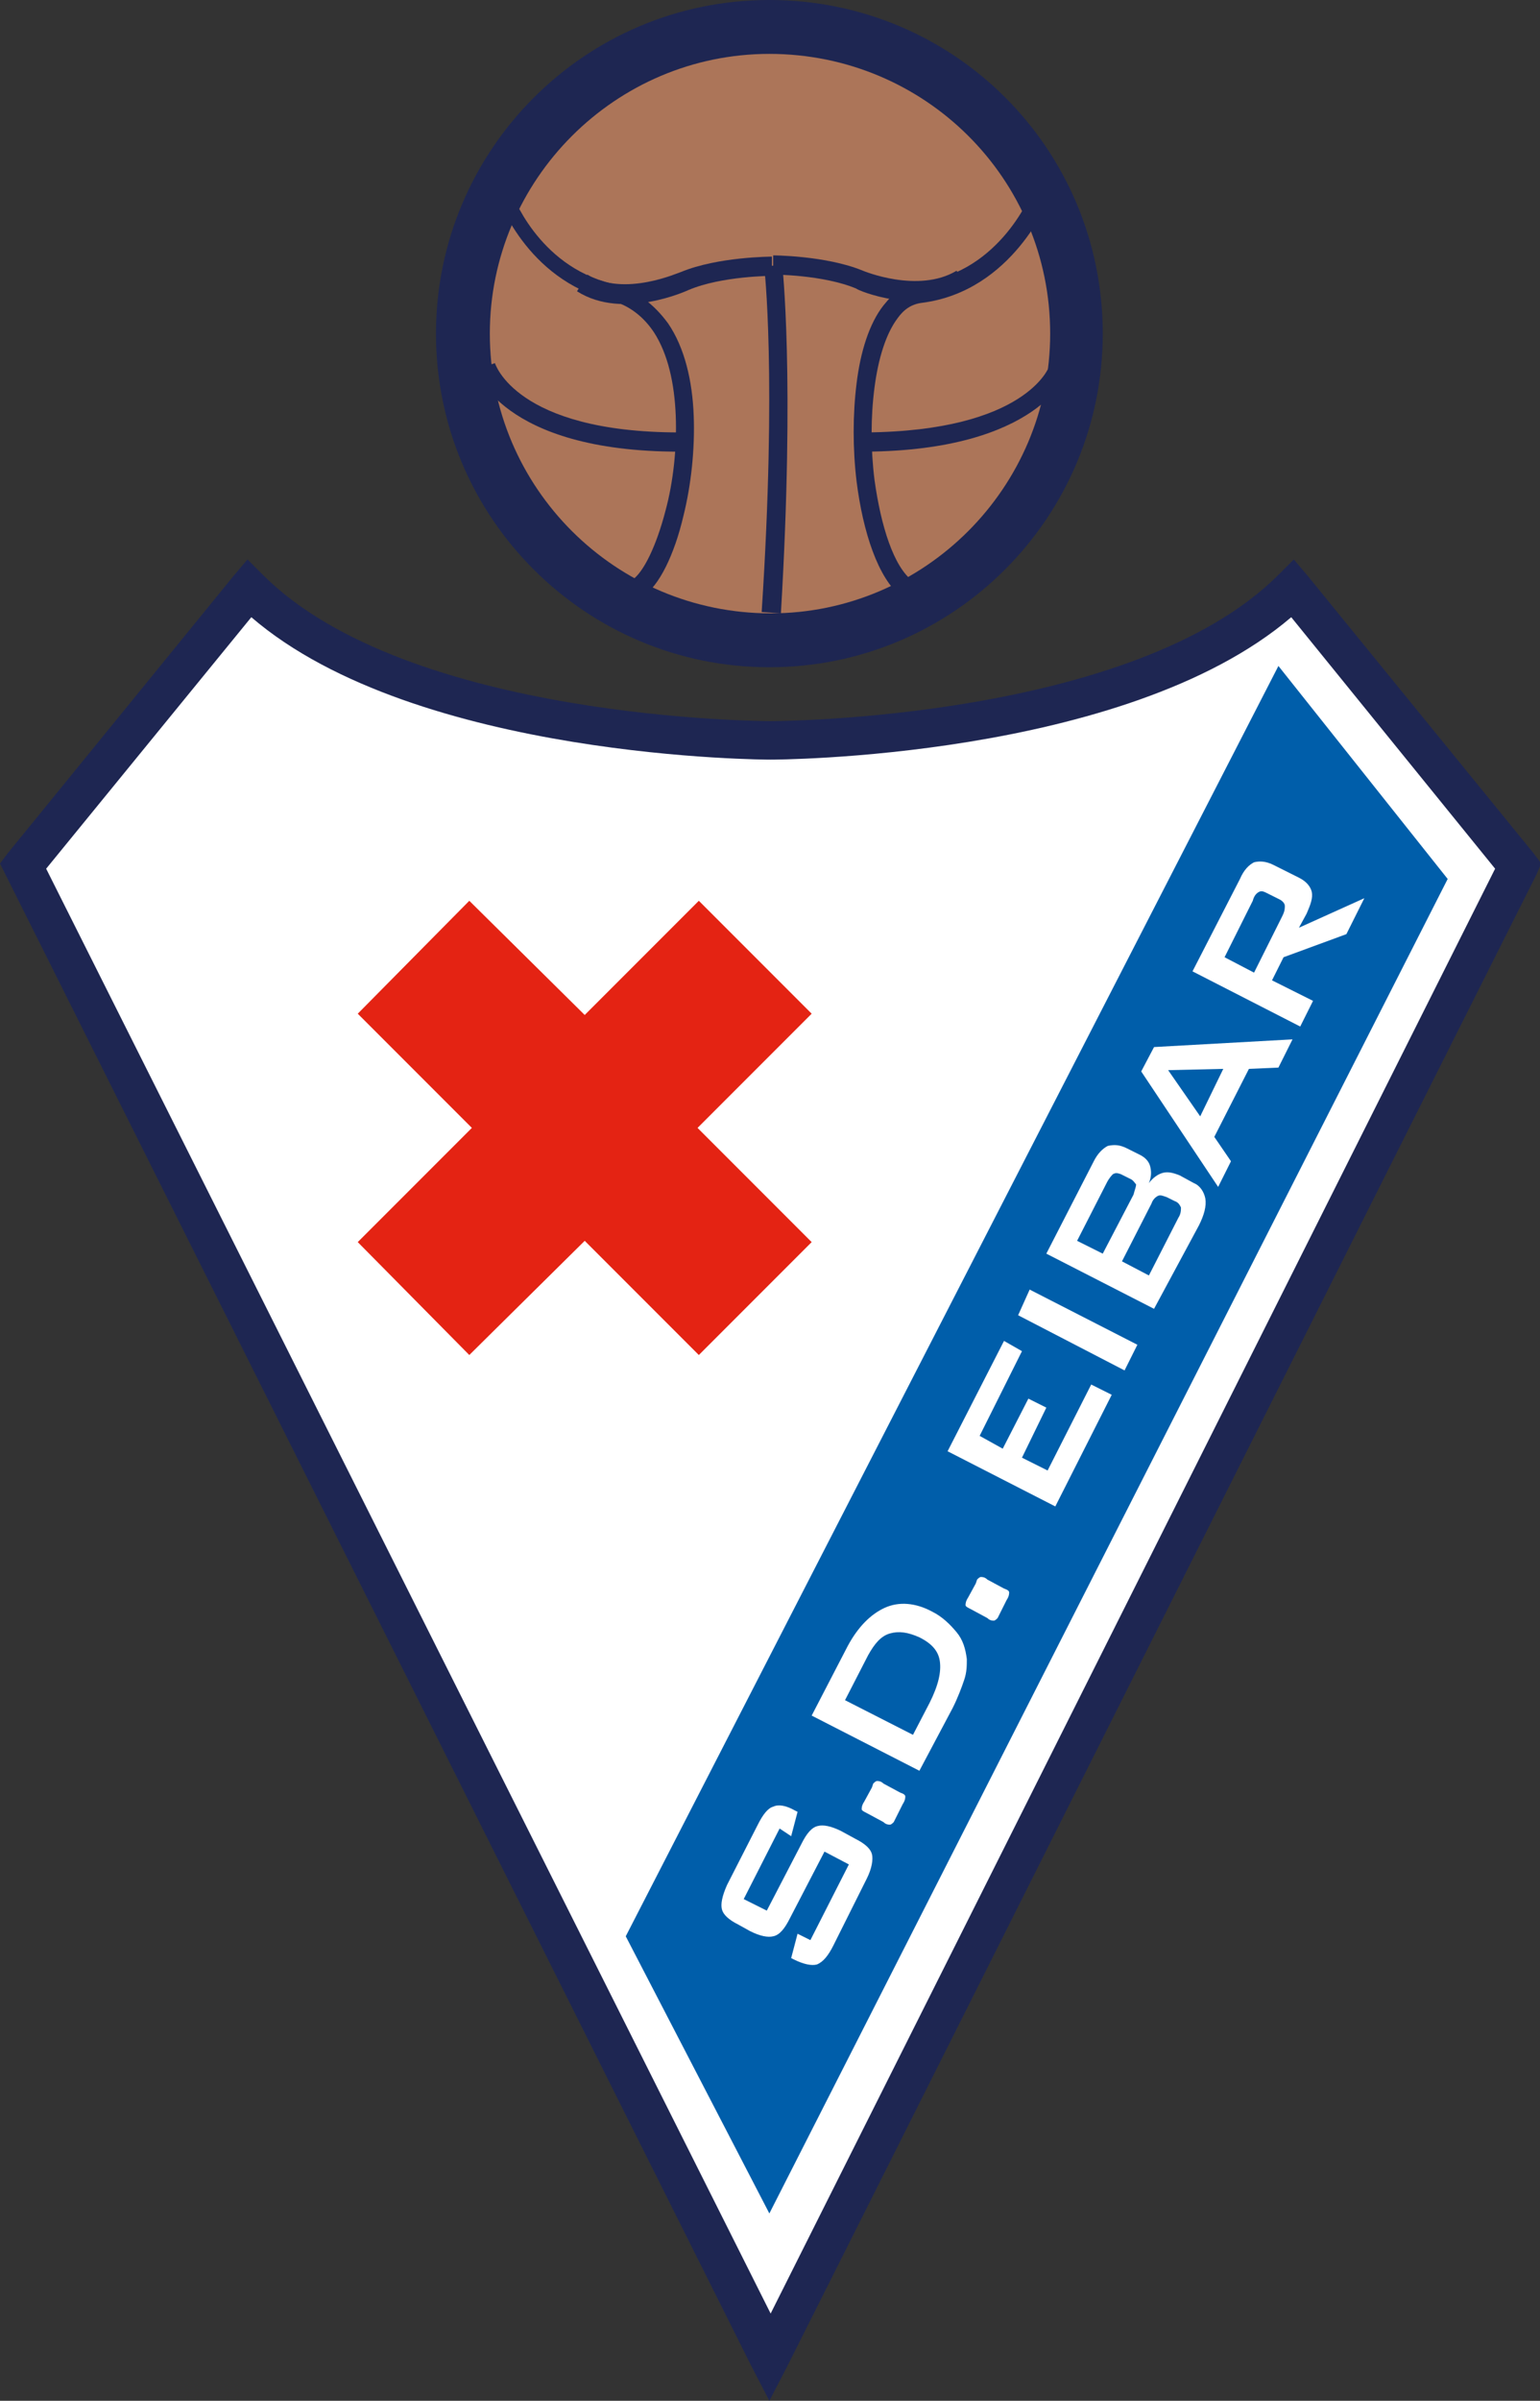 <?xml version="1.0" encoding="utf-8"?>
<!-- Generator: Adobe Illustrator 24.0.1, SVG Export Plug-In . SVG Version: 6.00 Build 0)  -->
<svg version="1.1" id="Layer_1" xmlns="http://www.w3.org/2000/svg" xmlns:xlink="http://www.w3.org/1999/xlink" x="0px" y="0px"
	 viewBox="0 0 120.1 187.1" style="enable-background:new 0 0 120.1 187.1;" xml:space="preserve">
<rect x="0" y="0" width="120.1" height="187.1" fill="#333333" stroke="none"/>
<style type="text/css">
	.st0{fill-rule:evenodd;clip-rule:evenodd;fill:#FFFFFF;}
	.st1{fill:#1E2652;}
	.st2{fill-rule:evenodd;clip-rule:evenodd;fill:#005EAA;}
	.st3{fill-rule:evenodd;clip-rule:evenodd;fill:#1E2652;}
	.st4{fill-rule:evenodd;clip-rule:evenodd;fill:#AC7559;}
	.st5{fill-rule:evenodd;clip-rule:evenodd;fill:#E42313;}
</style>
<g>
	<path class="st0" d="M60.1,183.7l58.3-116.2l-17.6-21.6C88.9,57.7,60.1,57.7,60.1,57.7s-28.9,0-40.7-11.8L1.8,67.5L60.1,183.7
		L60.1,183.7z"/>
	<path class="st1" d="M60.1,180.3l56.5-112.6l-15.9-19.6C87.7,59.2,60.2,59.2,60.1,59.2h0c-0.1,0-27.6,0-40.5-11.1L3.6,67.7
		L60.1,180.3L60.1,180.3z M61.4,184.4l-1.4,2.7l-1.4-2.7L0.4,68.1L0,67.3l0.6-0.8l17.6-21.6l1.1-1.3l1.2,1.2
		c11.3,11.3,39.1,11.4,39.6,11.4c0,0,0,0,0,0h0c0,0,0,0,0,0c0.5,0,28.3-0.1,39.6-11.4l1.2-1.2l1.1,1.3l17.6,21.6l0.6,0.8l-0.4,0.9
		L61.4,184.4L61.4,184.4z"/>
	<polygon class="st2" points="99.7,51.9 48.8,150.9 60,172.5 112.9,68.5 99.7,51.9 	"/>
	<path class="st0" d="M60.8,142.5L58,148l1.8,0.9l2.7-5.2c0.4-0.8,0.8-1.3,1.3-1.4c0.4-0.1,1,0,1.8,0.4l1.1,0.6
		c0.8,0.4,1.2,0.8,1.3,1.2c0.1,0.4,0,1.1-0.4,1.9l-2.6,5.2c-0.4,0.8-0.8,1.3-1.3,1.5c-0.4,0.1-1,0-1.8-0.4l-0.2-0.1l0.5-1.9l1,0.5
		l3-5.9l-1.9-1l-2.7,5.2c-0.4,0.8-0.8,1.3-1.3,1.4c-0.4,0.1-1,0-1.8-0.4l-0.9-0.5c-0.8-0.4-1.2-0.8-1.3-1.2c-0.1-0.4,0-1,0.4-1.9
		l2.4-4.7c0.4-0.8,0.8-1.3,1.2-1.4c0.4-0.2,1-0.1,1.7,0.3l0.2,0.1l-0.5,1.9L60.8,142.5L60.8,142.5z"/>
	<path class="st0" d="M68,139.3l0.1-0.3c0.1-0.1,0.2-0.2,0.3-0.2c0.1,0,0.3,0,0.5,0.2l1.3,0.7c0.3,0.1,0.4,0.2,0.4,0.3
		c0,0.1,0,0.3-0.2,0.6l-0.7,1.4c-0.1,0.1-0.2,0.2-0.3,0.2c-0.1,0-0.3,0-0.5-0.2l-1.3-0.7c-0.2-0.1-0.4-0.2-0.4-0.3
		c0-0.1,0-0.3,0.2-0.6L68,139.3L68,139.3z"/>
	<path class="st0" d="M65.9,132.5l1.8-3.5c0.5-0.9,1-1.5,1.7-1.7c0.7-0.2,1.4-0.1,2.3,0.3c1,0.5,1.5,1.1,1.6,1.9
		c0.1,0.8-0.1,1.8-0.8,3.2l-1.3,2.5L65.9,132.5L65.9,132.5z M74.3,133.1c0.4-0.8,0.7-1.6,0.9-2.2c0.2-0.6,0.2-1.1,0.2-1.6
		c-0.1-0.8-0.3-1.5-0.8-2.1c-0.5-0.6-1.1-1.2-1.9-1.6c-1.3-0.7-2.6-0.8-3.7-0.3c-1.1,0.5-2.1,1.5-2.9,3l-2.8,5.4l8.4,4.3L74.3,133.1
		L74.3,133.1z"/>
	<path class="st0" d="M76.1,123.4l0.1-0.3c0.1-0.1,0.2-0.2,0.3-0.2c0.1,0,0.3,0,0.5,0.2l1.3,0.7c0.3,0.1,0.4,0.2,0.4,0.3
		c0,0.1,0,0.3-0.2,0.6l-0.7,1.4c-0.1,0.1-0.2,0.2-0.3,0.2c-0.1,0-0.3,0-0.5-0.2l-1.3-0.7c-0.2-0.1-0.4-0.2-0.4-0.3
		c0-0.1,0-0.3,0.2-0.6L76.1,123.4L76.1,123.4z"/>
	<polygon class="st0" points="82.3,117.4 73.9,113.1 78.3,104.5 79.7,105.3 76.4,111.9 78.2,112.9 80.2,109 81.6,109.7 79.7,113.6 
		81.7,114.6 85.1,107.9 86.7,108.7 82.3,117.4 	"/>
	<polygon class="st0" points="87.7,106.8 79.4,102.5 80.3,100.5 88.7,104.8 87.7,106.8 	"/>
	<path class="st0" d="M86.8,91.5c0.2-0.1,0.3-0.1,0.6,0l0.8,0.4c0.2,0.1,0.3,0.3,0.4,0.4c0,0.2-0.1,0.4-0.2,0.8L86,97.7l-2-1
		l2.3-4.5C86.5,91.8,86.7,91.6,86.8,91.5L86.8,91.5z M90.3,93.2c0.2-0.1,0.4,0,0.7,0.1l0.6,0.3c0.3,0.1,0.4,0.3,0.5,0.5
		c0,0.2,0,0.5-0.2,0.8l-2.3,4.5l-2.1-1.1l2.3-4.5C89.9,93.5,90.1,93.3,90.3,93.2L90.3,93.2z M93.5,95.5c0.4-0.8,0.6-1.5,0.5-2.1
		c-0.1-0.5-0.4-1-0.9-1.2L92,91.6c-0.5-0.2-0.9-0.3-1.3-0.2c-0.4,0.1-0.8,0.4-1.1,0.8c0.2-0.5,0.2-0.9,0.1-1.3
		c-0.1-0.4-0.4-0.7-0.8-0.9l-1-0.5c-0.6-0.3-1-0.3-1.5-0.2c-0.4,0.2-0.8,0.6-1.1,1.2l-3.7,7.2l8.4,4.3L93.5,95.5L93.5,95.5z"/>
	<path class="st0" d="M91.1,83.4l4.3-0.1L93.6,87L91.1,83.4L91.1,83.4z M96,90.5l-1.3-1.9l2.7-5.3l2.3-0.1l1.1-2.2L90,81.6l-1,1.9
		l6,9L96,90.5L96,90.5z"/>
	<path class="st0" d="M98.2,69.5c0.2-0.1,0.4,0,0.6,0.1l1,0.5c0.2,0.1,0.4,0.3,0.4,0.5c0,0.2,0,0.4-0.2,0.8l-2.2,4.4l-2.3-1.2
		l2.2-4.4C97.8,69.8,98,69.6,98.2,69.5L98.2,69.5z M102.4,78l-3.2-1.6l0.9-1.8l4.9-1.8l1.4-2.8l-5.1,2.3l0.6-1.1
		c0.3-0.7,0.5-1.2,0.4-1.7c-0.1-0.4-0.4-0.8-1-1.1l-2-1c-0.6-0.3-1.1-0.3-1.5-0.2c-0.4,0.2-0.8,0.6-1.1,1.3L93,75.7l8.4,4.3
		L102.4,78L102.4,78z"/>
	<path class="st3" d="M86,26c0,14.3-11.6,26-26,26c-14.3,0-26-11.6-26-26c0-14.3,11.6-26,26-26C74.4,0,86,11.6,86,26L86,26z"/>
	<path class="st4" d="M81.9,26c0,12-9.8,21.8-21.8,21.8C48,47.8,38.2,38,38.2,26c0-12,9.8-21.8,21.8-21.8
		C72.1,4.2,81.9,13.9,81.9,26L81.9,26z"/>
	<path class="st1" d="M81.8,15.5c0,0-2.8,7.2-9.9,8.1c-0.8,0.1-1.4,0.5-1.9,1.2c-0.9,1.2-1.5,3.1-1.8,5.4c-0.3,2.3-0.3,4.8,0,7.2
		c0.5,3.6,1.5,6.8,3,7.9l-0.9,1.2c-1.8-1.4-3-5-3.5-9c-0.3-2.5-0.3-5.2,0-7.6c0.3-2.5,1-4.7,2.1-6.1c0.8-1,1.7-1.7,2.9-1.8
		c6.3-0.8,8.7-7.1,8.7-7.1L81.8,15.5L81.8,15.5z"/>
	<path class="st1" d="M83.2,29.1c0,0-2.2,6-15.7,6.1l0-1.5c12.5-0.1,14.3-5.1,14.3-5.1L83.2,29.1L83.2,29.1z"/>
	<path class="st1" d="M39.9,15c0,0,2,5.7,7.8,7.1c1.9,0.5,3.3,1.6,4.4,3.1c1.3,1.9,1.9,4.5,2,7.2c0.1,2.6-0.2,5.4-0.8,7.8
		c-0.7,3-1.9,5.5-3.2,6.3l-0.8-1.3c0.9-0.6,1.9-2.7,2.6-5.4c0.6-2.2,0.9-4.9,0.8-7.4c-0.1-2.5-0.6-4.8-1.7-6.5
		c-0.8-1.2-1.9-2.1-3.4-2.5c-6.6-1.6-8.8-8.1-8.8-8.1L39.9,15L39.9,15z"/>
	<path class="st1" d="M38.6,28.3c0,0,1.6,5.4,14.4,5.4v1.5c-14,0-15.9-6.4-15.9-6.4L38.6,28.3L38.6,28.3z"/>
	<path class="st1" d="M45.8,21.4c2.9,1.8,7.2-0.2,7.3-0.2l0,0c2.9-1.2,7.1-1.2,7.1-1.2v1.5c0,0-3.9,0-6.5,1.1l0,0
		c0,0-5.1,2.4-8.7,0.1L45.8,21.4L45.8,21.4z"/>
	<polygon class="st1" points="60.2,21.4 60.2,21.4 60.2,19.9 60.2,19.9 60.2,21.4 	"/>
	<path class="st1" d="M60.2,19.9c0,0,4.2,0,7.1,1.2l0,0c0,0,4.3,1.8,7.3,0l0.8,1.3c-3.6,2.3-8.6,0.2-8.6,0.1l0,0
		c-2.6-1.1-6.5-1.1-6.5-1.1V19.9L60.2,19.9z"/>
	<path class="st1" d="M61,20.6c0,0,1,8.7-0.1,27.2l-1.5-0.1c1.2-18.4,0.2-26.9,0.2-26.9L61,20.6L61,20.6z"/>
	<polygon class="st5" points="63.3,79 54.5,70.2 45.6,79.1 36.6,70.2 27.9,79 36.8,87.9 27.9,96.8 36.6,105.6 45.6,96.7 54.5,105.6 
		63.3,96.8 54.4,87.9 63.3,79 	"/>
</g>
</svg>
